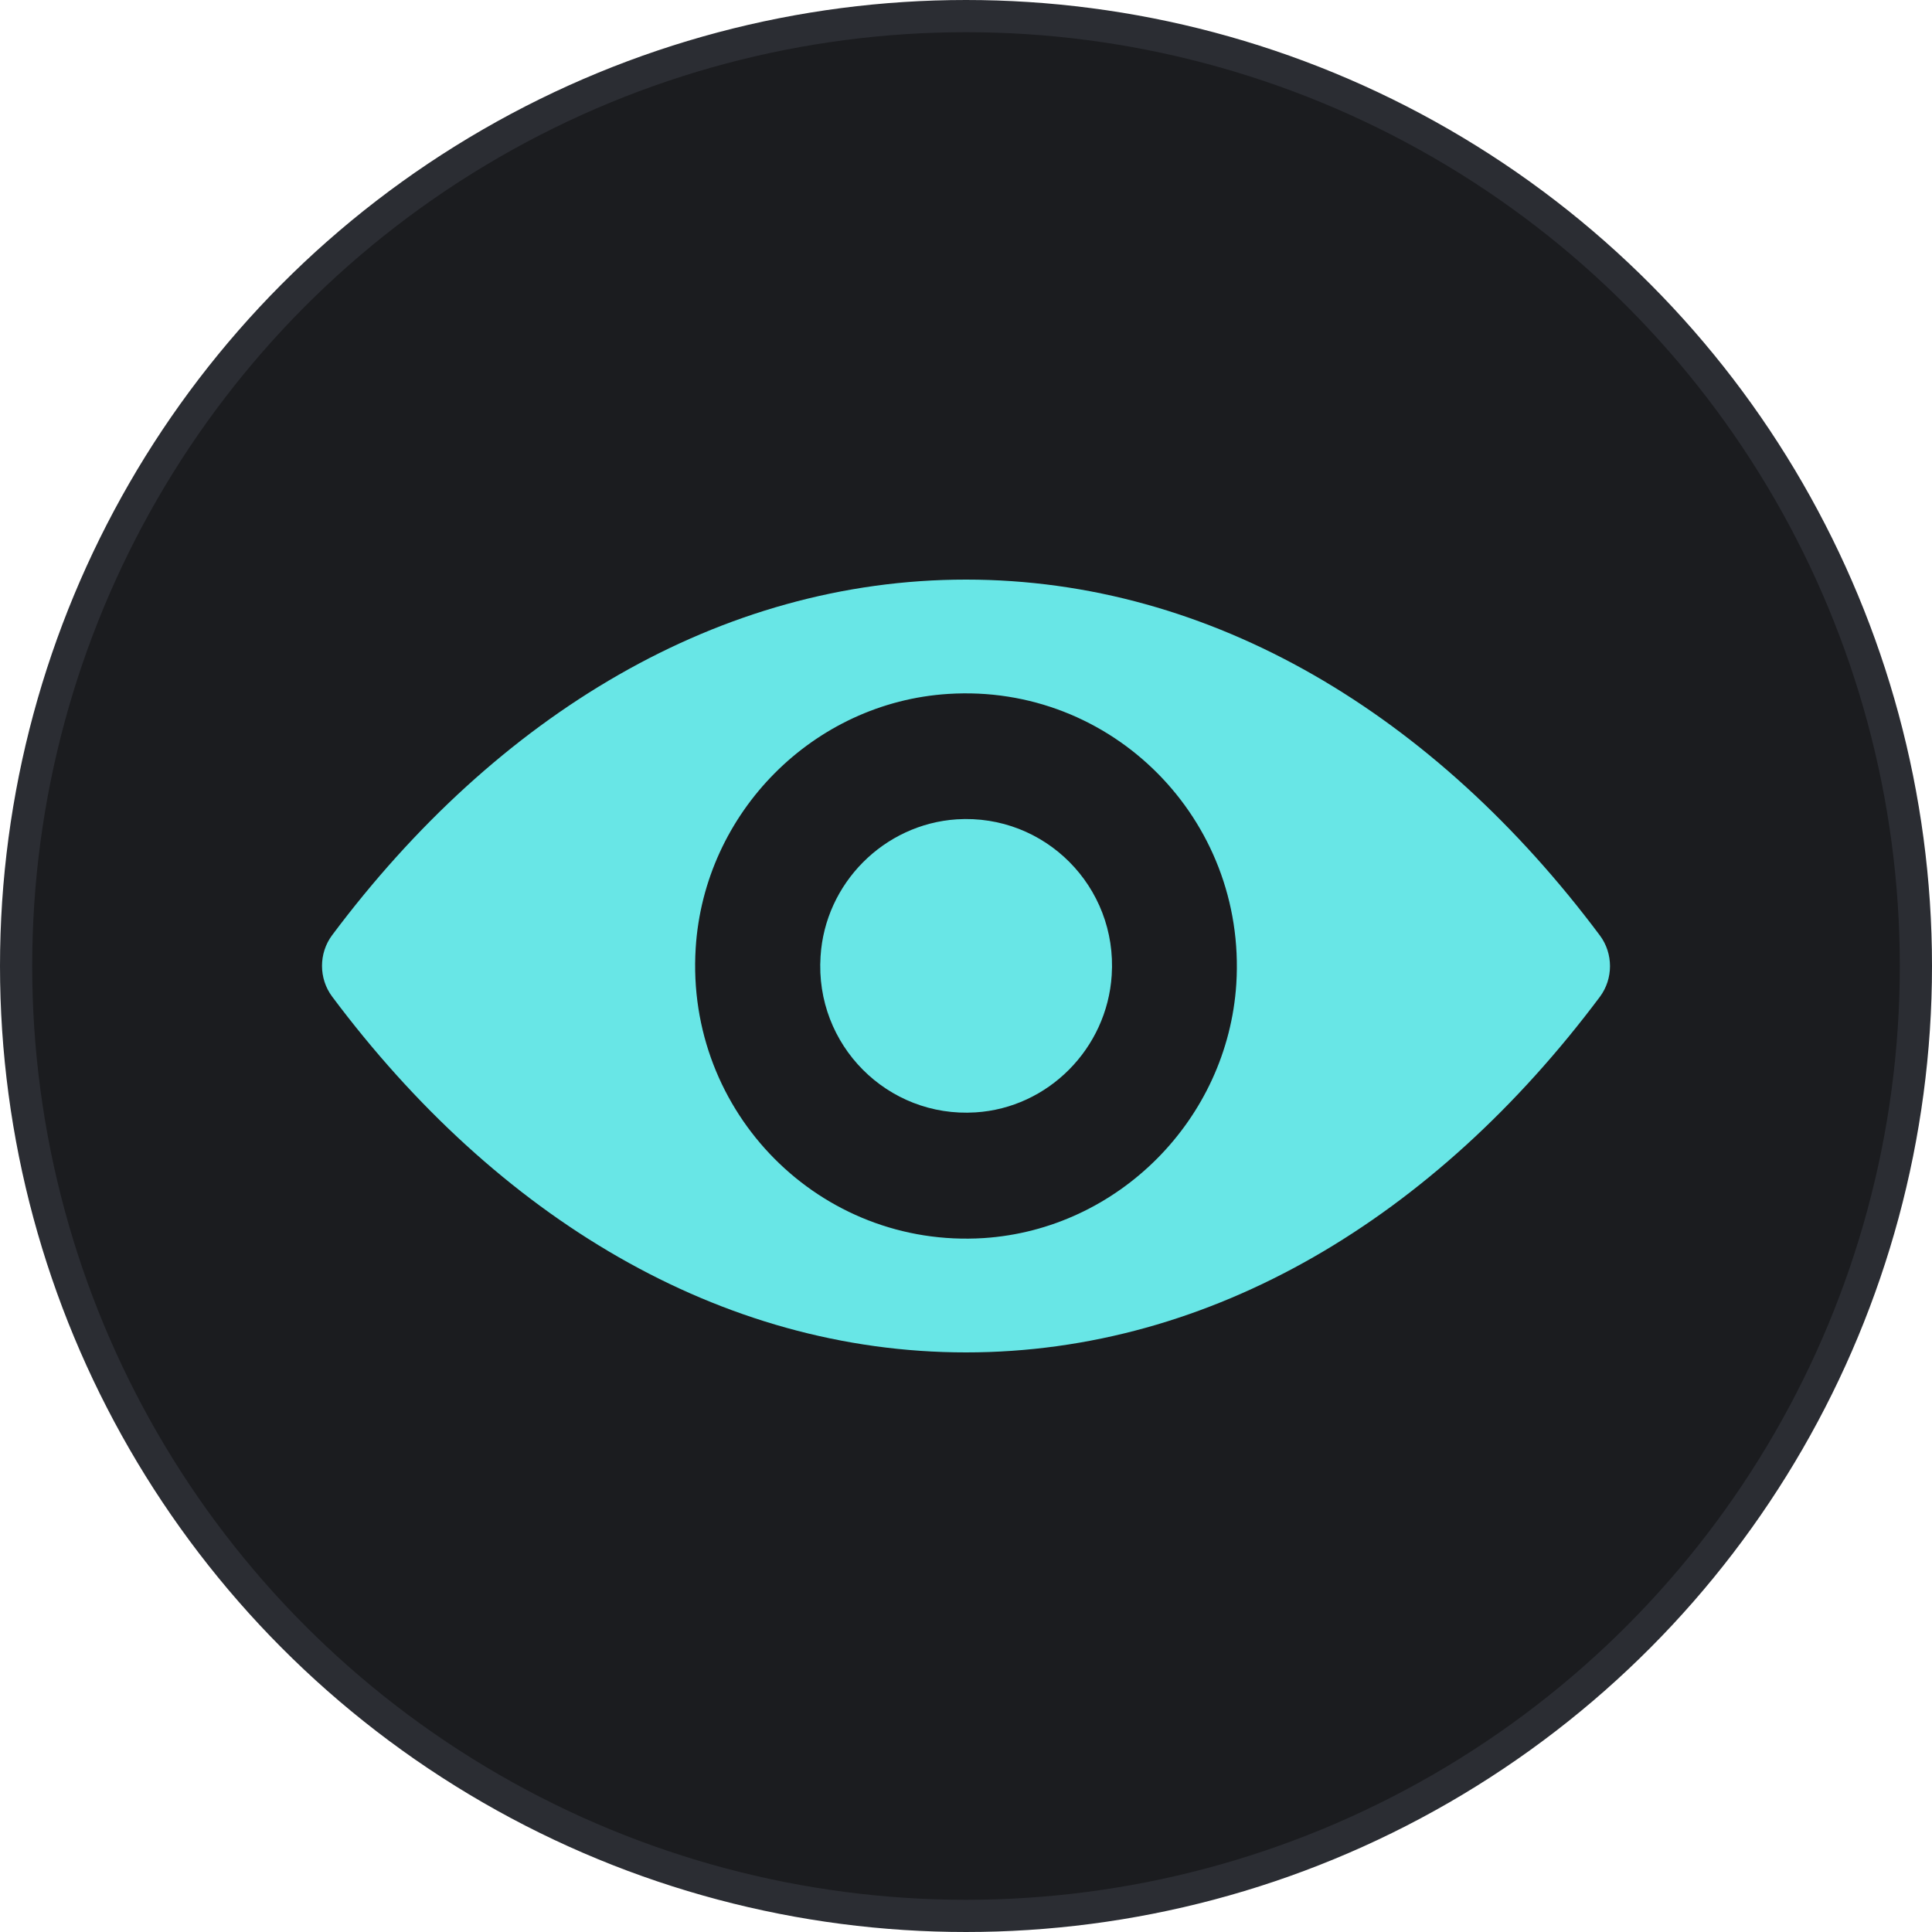 <svg width="60" height="60" viewBox="0 0 60 60" fill="none" xmlns="http://www.w3.org/2000/svg">
<circle cx="30" cy="30" r="29.5" fill="#1B1C1F" stroke="#2B2D33"/>
<path d="M30 18C22.358 18 15.427 22.209 10.313 29.045C9.896 29.605 9.896 30.387 10.313 30.947C15.427 37.791 22.358 42 30 42C37.642 42 44.573 37.791 49.687 30.955C50.104 30.395 50.104 29.613 49.687 29.053C44.573 22.209 37.642 18 30 18ZM30.548 38.45C25.475 38.771 21.286 34.563 21.605 29.448C21.867 25.231 25.262 21.813 29.452 21.55C34.525 21.229 38.714 25.437 38.395 30.552C38.125 34.761 34.73 38.178 30.548 38.45ZM30.295 34.546C27.562 34.719 25.303 32.454 25.483 29.703C25.622 27.43 27.455 25.594 29.714 25.445C32.447 25.273 34.705 27.537 34.525 30.288C34.378 32.57 32.545 34.406 30.295 34.546Z" fill="#68E6E6"/>
</svg>
